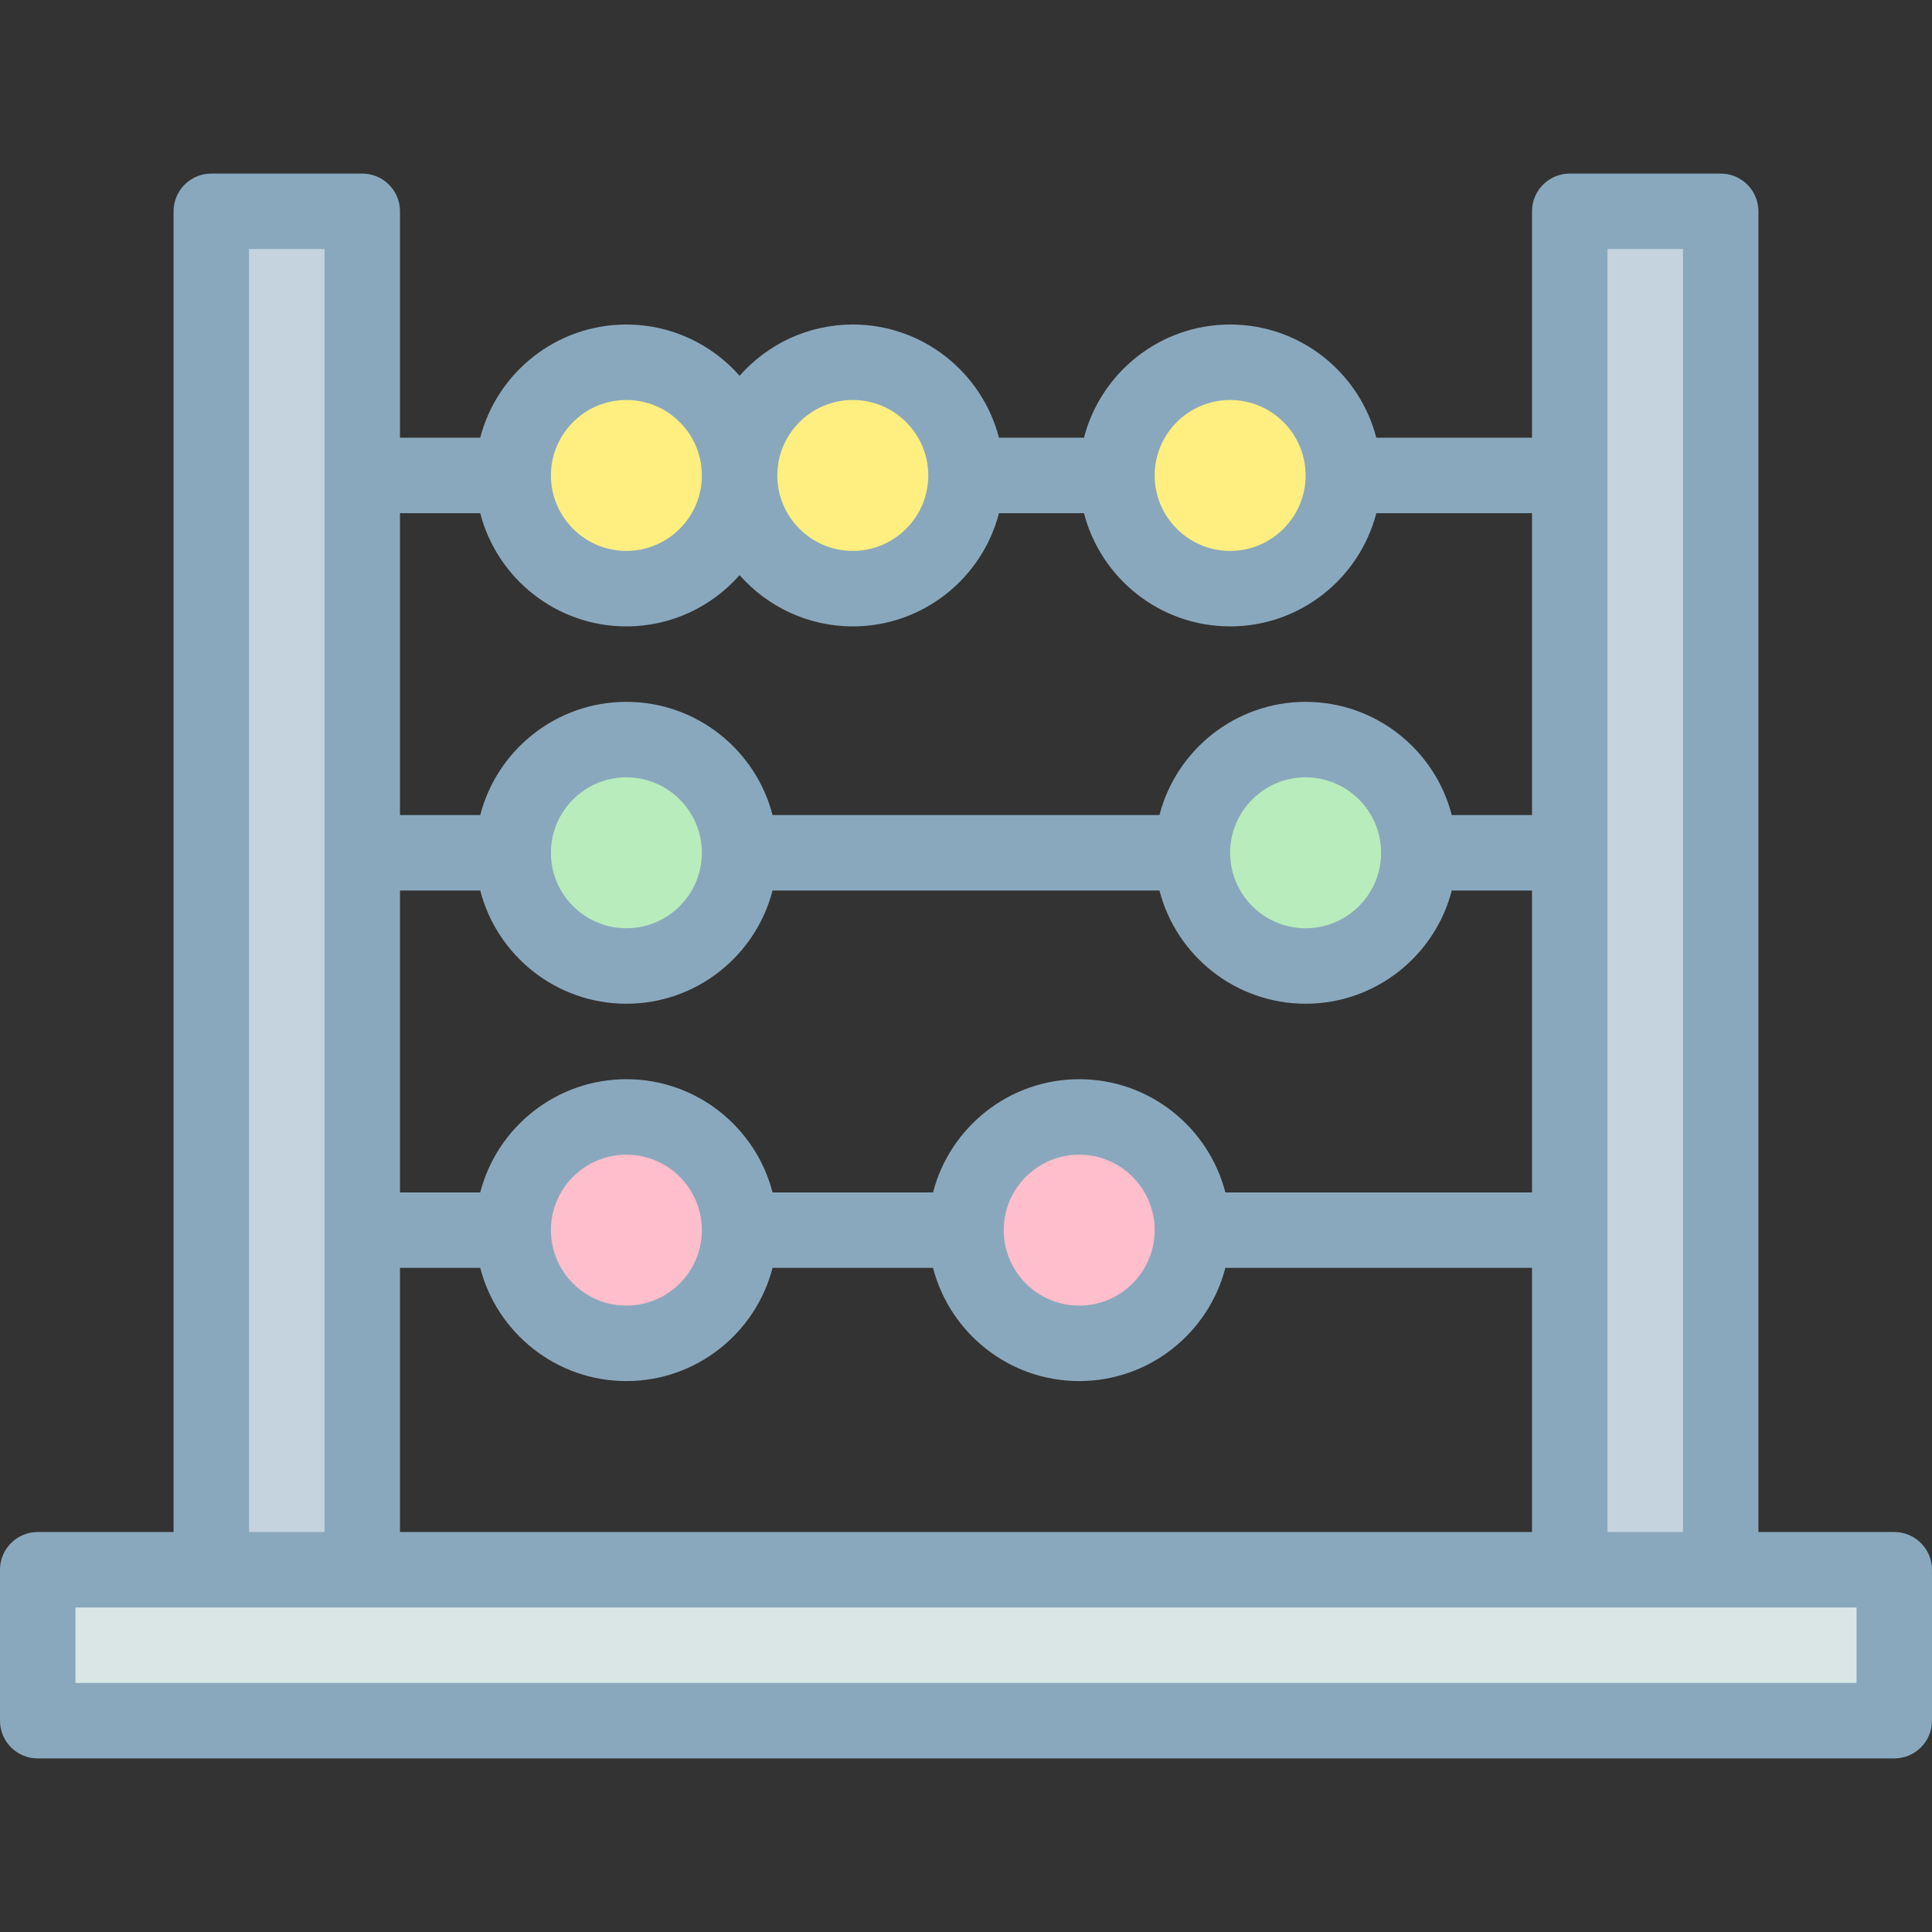 <svg id="Layer_1" enable-background="new 0 0 512 512" height="512" viewBox="0 0 512 512" width="512" xmlns="http://www.w3.org/2000/svg"><rect x="0" y="0" width="512" height="512" fill="#333333" stroke="none"/><g><path d="m56 56h40v360h-40z" fill="#c5d3de"/><path d="m416 56h40v360h-40z" fill="#c5d3de"/><g fill="#ffee80"><circle cx="166" cy="126" r="30"/><circle cx="226" cy="126" r="30"/><circle cx="326" cy="126" r="30"/></g><circle cx="166" cy="226" fill="#b8ecbc" r="30"/><circle cx="346" cy="226" fill="#b8ecbc" r="30"/><circle cx="166" cy="326" fill="#ffbecb" r="30"/><circle cx="286" cy="326" fill="#ffbecb" r="30"/><path d="m236 190h40v492h-40z" fill="#dae6e6" transform="matrix(0 1 -1 0 692 180)"/><path d="m502 406h-36v-350c0-5.522-4.478-10-10-10h-40c-5.522 0-10 4.478-10 10v60h-41.266c-4.452-17.233-20.13-30-38.734-30s-34.282 12.767-38.734 30h-22.532c-4.452-17.233-20.13-30-38.734-30-11.938 0-22.665 5.264-30 13.585-7.335-8.321-18.062-13.585-30-13.585-18.604 0-34.282 12.767-38.734 30h-21.266v-60c0-5.522-4.478-10-10-10h-40c-5.522 0-10 4.478-10 10v350h-36c-5.522 0-10 4.478-10 10v40c0 5.522 4.478 10 10 10h492c5.522 0 10-4.478 10-10v-40c0-5.522-4.478-10-10-10zm-76-340h20v340h-20zm-320 340v-70h21.266c4.452 17.232 20.13 30 38.734 30s34.282-12.768 38.734-30h42.532c4.452 17.232 20.13 30 38.734 30s34.282-12.768 38.734-30h81.266v70zm21.266-170c4.452 17.232 20.13 30 38.734 30s34.282-12.768 38.734-30h102.532c4.452 17.232 20.13 30 38.734 30s34.282-12.768 38.734-30h21.266v80h-81.266c-4.452-17.232-20.13-30-38.734-30s-34.282 12.768-38.734 30h-42.532c-4.452-17.232-20.13-30-38.734-30s-34.282 12.768-38.734 30h-21.266v-80zm18.734-10c0-11.028 8.972-20 20-20s20 8.972 20 20-8.972 20-20 20-20-8.972-20-20zm180 0c0-11.028 8.972-20 20-20s20 8.972 20 20-8.972 20-20 20-20-8.972-20-20zm-20 100c0 11.028-8.972 20-20 20s-20-8.972-20-20 8.972-20 20-20 20 8.972 20 20zm-120 0c0 11.028-8.972 20-20 20s-20-8.972-20-20 8.972-20 20-20 20 8.972 20 20zm140-220c11.028 0 20 8.972 20 20s-8.972 20-20 20-20-8.972-20-20 8.972-20 20-20zm-100 0c11.028 0 20 8.972 20 20s-8.972 20-20 20-20-8.972-20-20 8.972-20 20-20zm-60 0c11.028 0 20 8.972 20 20s-8.972 20-20 20-20-8.972-20-20 8.972-20 20-20zm-38.734 30c4.452 17.233 20.13 30 38.734 30 11.938 0 22.665-5.264 30-13.585 7.335 8.321 18.062 13.585 30 13.585 18.604 0 34.282-12.767 38.734-30h22.532c4.452 17.233 20.13 30 38.734 30s34.282-12.767 38.734-30h41.266v80h-21.266c-4.452-17.233-20.13-30-38.734-30s-34.282 12.767-38.734 30h-102.532c-4.452-17.233-20.13-30-38.734-30s-34.282 12.767-38.734 30h-21.266v-80zm-61.266-70h20v340h-20zm426 380h-472v-20h472z" fill="#8aa8bd"/></g></svg>
